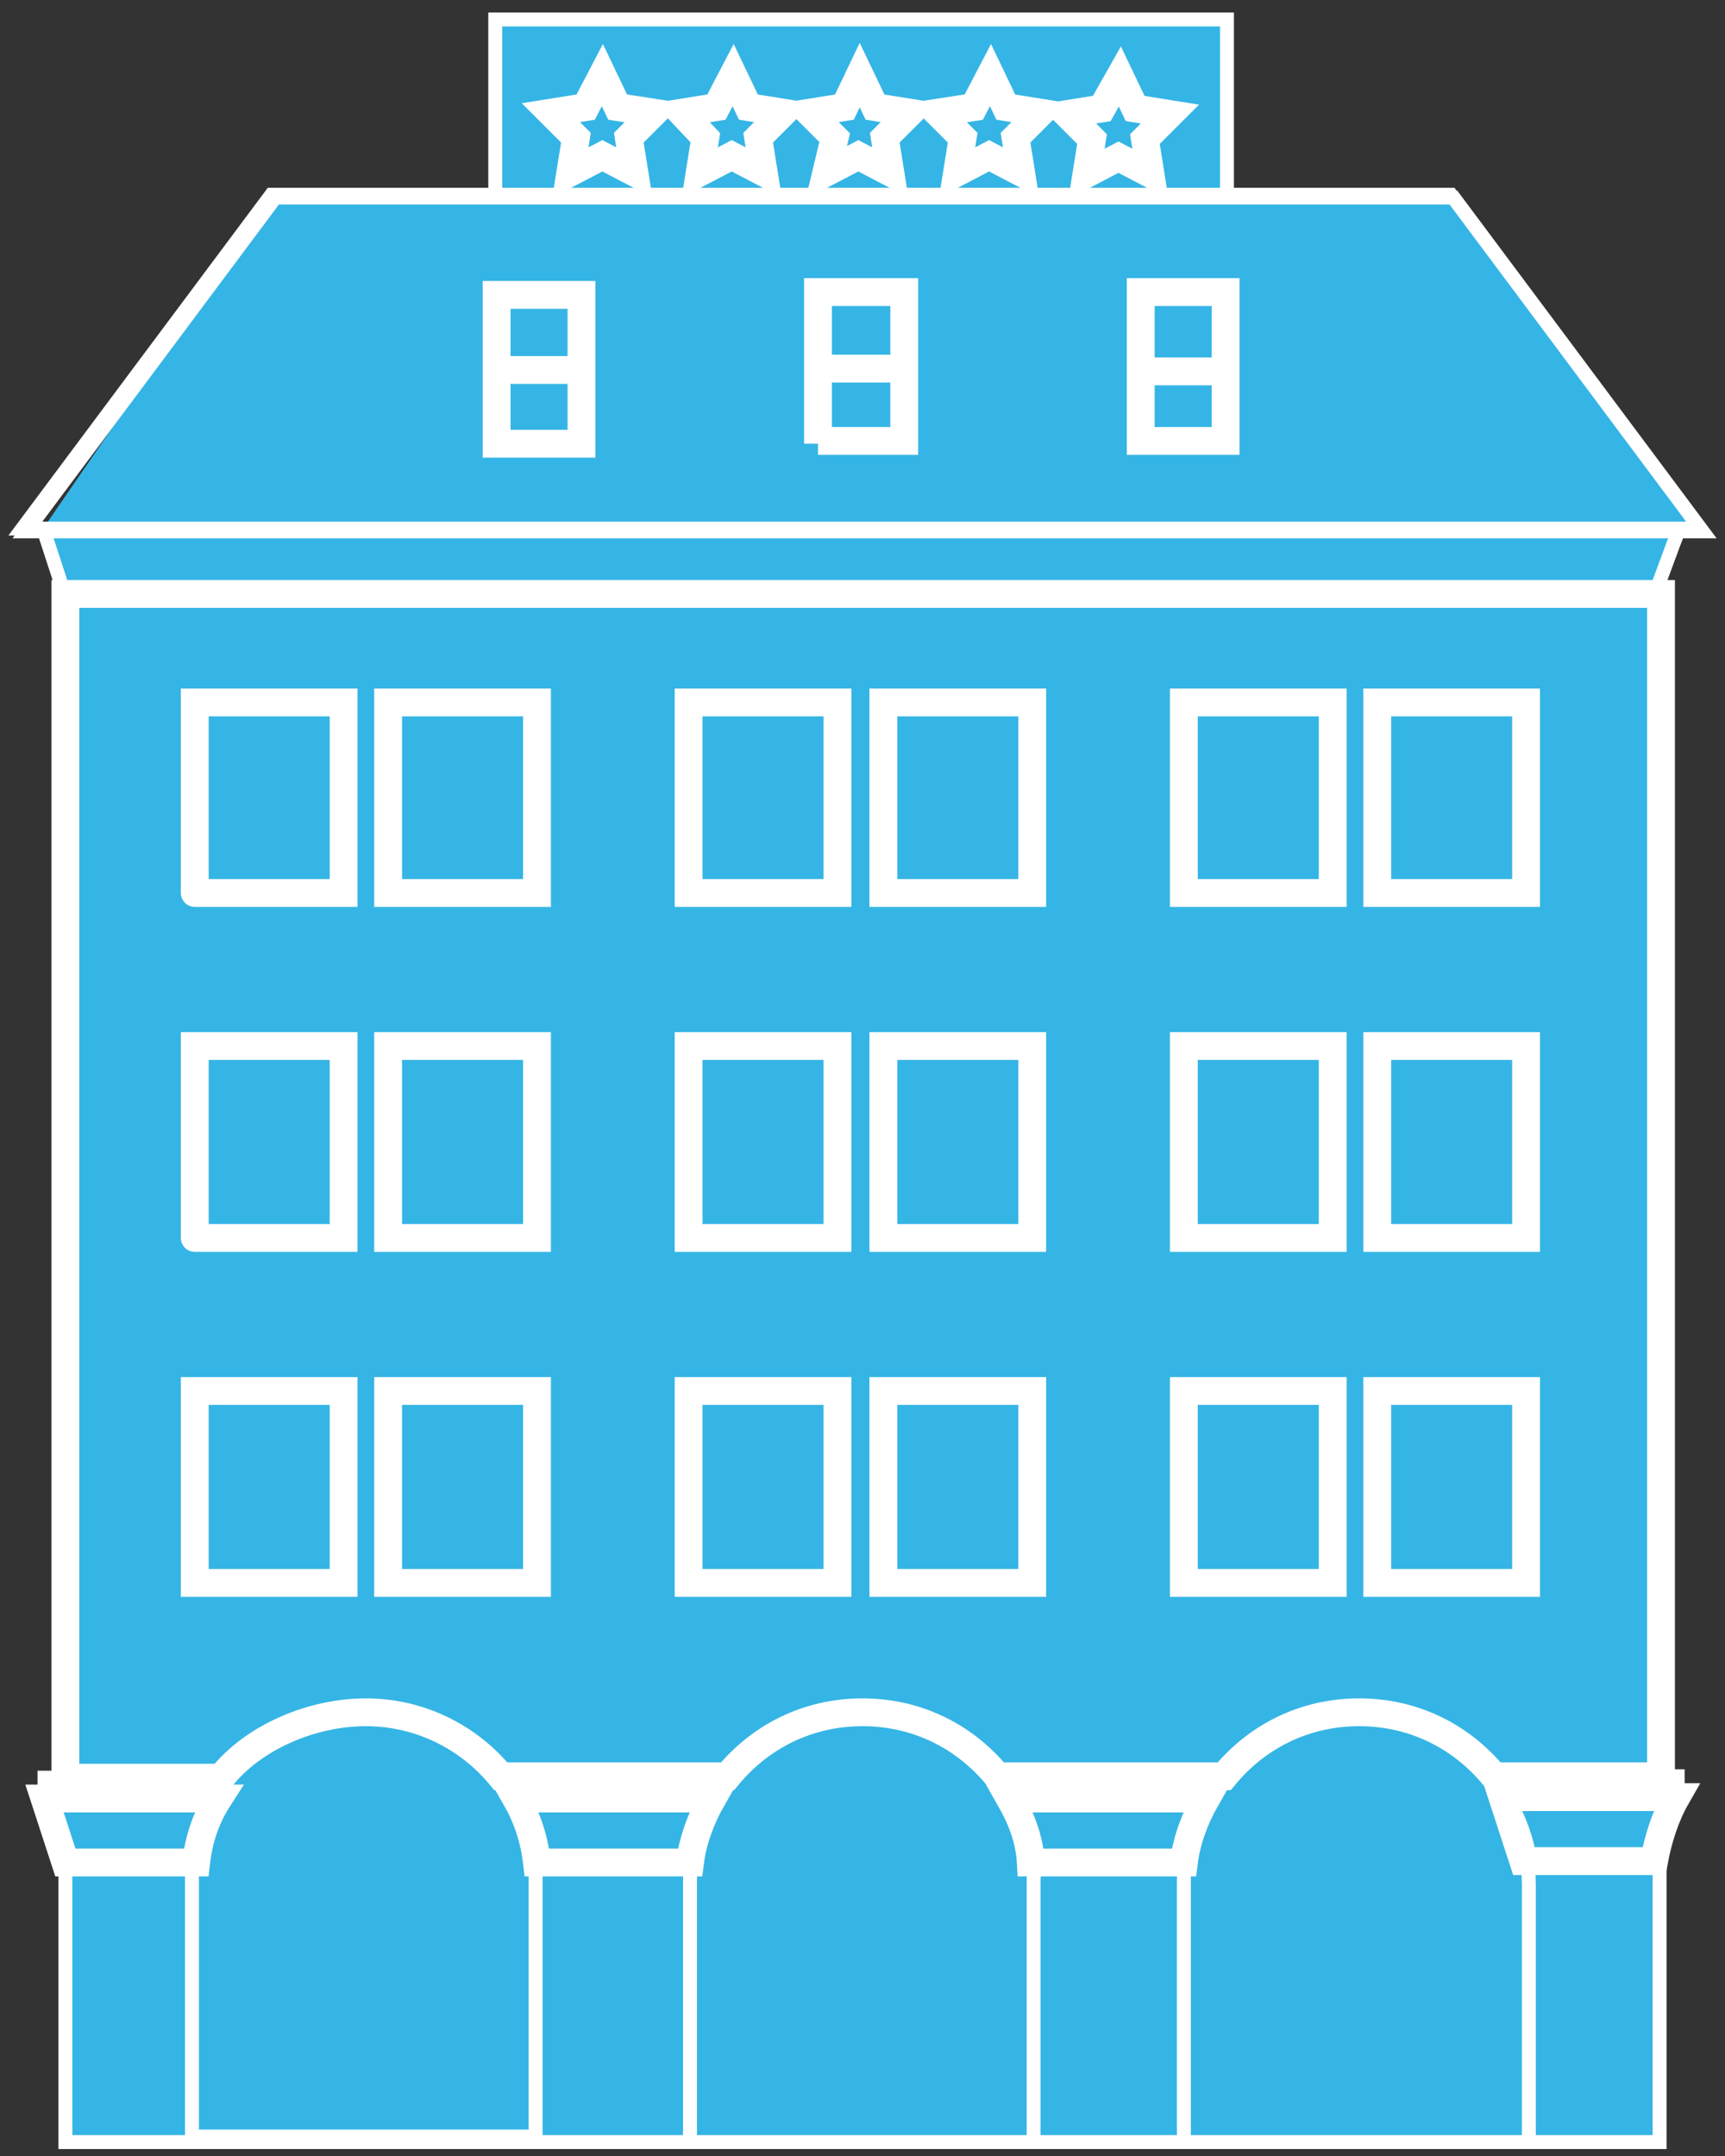 <svg xmlns="http://www.w3.org/2000/svg" xmlns:xlink="http://www.w3.org/1999/xlink" version="1.1" id="Layer_1" x="0px" y="0px" viewBox="0 0 124 155" style="enable-background:new 0 0 124 155;" xml:space="preserve">
<rect x="0" y="0" width="124" height="155" fill="#333333" stroke="none"/>
<style type="text/css">
	.st0{fill:#35b5e5;}
	.st1{fill:none;stroke:#ffffff;stroke-miterlimit:10;}
	.st2{fill:none;stroke:#ffffff;stroke-width:2;stroke-miterlimit:10;}
</style>
<polyline class="st0" points="119.3,154 4.7,154 4.7,133.9 3.1,129.3 4.7,127.7 4.7,42.7 3.1,38 19.5,14.1 35.6,14.2 35.6,1.4   88.2,1.4 88.2,14.2 104.3,14.1 104.3,14.1 104.3,14.1 121.8,37 119.1,42.7 119.1,127.7 120.5,129.2 118.9,133.8 119.3,154 "/>
<path class="st1" d="M119.2,127.7h1.4v1.5l-1.3,4.6V154H4.7v-20.1l-1.5-4.6v-1.5h1.6 M35.6,14.2h52.6V1.4H35.6V14.2z M120.9,38.2  h1.5l-17.9-24H19.8l-17.9,24h1.5h58.8H120.9z M15.9,127.8H4.8V42.7h114.4v85.1h-12c-2.3-2.8-5.7-4.6-9.7-4.6s-7.4,1.8-9.7,4.6H71.7  c-2.3-2.8-5.7-4.6-9.7-4.6s-7.4,1.8-9.7,4.6H36.1c-2.3-2.8-5.7-4.6-9.7-4.6S18.2,124.9,15.9,127.8z M3.1,129.3L3.1,129.3L3.1,129.3z   M120.7,38H61.9H3.1l1.5,4.6H119L120.7,38z M61.9,38H3.1H1.6l17.9-24h84.8l17.9,24h-1.5H61.9z M109.9,135.5V154H85.1v-18.6  c0-0.5,0-1,0.1-1.5c0.2-1.7,0.8-3.2,1.6-4.6c0.3-0.5,0.7-1.1,1.1-1.5c2.3-2.8,5.7-4.6,9.7-4.6s7.4,1.8,9.7,4.6  c0.4,0.5,0.7,1,1.1,1.5c0.8,1.4,1.4,3,1.6,4.6C109.8,134.4,109.9,134.9,109.9,135.5z M74.3,135.5V154H49.6v-18.6c0-0.5,0-1,0.1-1.5  c0.2-1.7,0.8-3.2,1.6-4.6c0.3-0.5,0.7-1.1,1.1-1.5c2.3-2.8,5.7-4.6,9.7-4.6s7.4,1.8,9.7,4.6c0.4,0.5,0.7,1,1.1,1.5  c0.8,1.4,1.4,3,1.6,4.6C74.3,134.4,74.3,134.9,74.3,135.5z M38.5,135v18.6H13.8V135c0-0.5,0-1,0.1-1.5c0.2-1.7,0.8-3.2,1.6-4.6  c0.3-0.5,0.7-1.1,1.1-1.5c2.3-2.8,5.7-4.6,9.7-4.6s7.4,1.8,9.7,4.6c0.4,0.5,0.7,1,1.1,1.5c0.8,1.4,1.4,3,1.6,4.6  C38.5,134,38.5,134.5,38.5,135z"/>
<path class="st2" d="M26.3,123.1c3.9,0,7.4,1.8,9.7,4.6h16.3c2.3-2.8,5.7-4.6,9.7-4.6s7.4,1.8,9.7,4.6H88c2.3-2.8,5.7-4.6,9.7-4.6  s7.4,1.8,9.7,4.6h12v-85H4.7v85.1h11.2C18.2,124.9,22.4,123.1,26.3,123.1z M99,62.8v-6.2V55v-3v-1.5h1.5h7.7h1.5V52v3v1.5v6.2v1.5  h-1.5h-7.7H99V62.8z M99,87.5v-6.2v-1.5v-3.1v-1.5h1.5h7.7h1.5v1.5v3.1v1.5v6.2V89h-1.5h-7.7H99V87.5z M99,112.3v-6.2v-1.5v-3.1V100  h1.5h7.7h1.5v1.5v3.1v1.5v6.2v1.5h-1.5h-7.7H99V112.3z M85.1,62.8v-6.2V55v-3v-1.5h1.5h7.7h1.5V52v3v1.5v6.2v1.5h-1.5h-7.7h-1.5  V62.8z M85.1,87.5v-6.2v-1.5v-3.1v-1.5h1.5h7.7h1.5v1.5v3.1v1.5v6.2V89h-1.5h-7.7h-1.5V87.5z M85.1,112.3v-6.2v-1.5v-3.1V100h1.5  h7.7h1.5v1.5v3.1v1.5v6.2v1.5h-1.5h-7.7h-1.5V112.3z M63.5,62.8v-6.2V55v-3v-1.5H65h7.7h1.5V52v3v1.5v6.2v1.5h-1.5H65h-1.5V62.8  L63.5,62.8z M63.5,87.5v-6.2v-1.5v-3.1v-1.5H65h7.7h1.5v1.5v3.1v1.5v6.2V89h-1.5H65h-1.5V87.5L63.5,87.5z M63.5,112.3v-6.2v-1.5  v-3.1V100H65h7.7h1.5v1.5v3.1v1.5v6.2v1.5h-1.5H65h-1.5V112.3L63.5,112.3z M49.5,62.8v-6.2V55v-3v-1.5H51h7.7h1.5V52v3v1.5v6.2v1.5  h-1.5H51h-1.5V62.8z M49.5,87.5v-6.2v-1.5v-3.1v-1.5H51h7.7h1.5v1.5v3.1v1.5v6.2V89h-1.5H51h-1.5V87.5z M49.5,112.3v-6.2v-1.5v-3.1  V100H51h7.7h1.5v1.5v3.1v1.5v6.2v1.5h-1.5H51h-1.5V112.3z M27.9,62.8v-6.2V55v-3v-1.5h1.5h7.7h1.5V52v3v1.5v6.2v1.5h-1.5h-7.7h-1.5  C27.9,64.2,27.9,62.8,27.9,62.8z M27.9,87.5v-6.2v-1.5v-3.1v-1.5h1.5h7.7h1.5v1.5v3.1v1.5v6.2V89h-1.5h-7.7h-1.5  C27.9,89,27.9,87.5,27.9,87.5z M27.9,112.3v-6.2v-1.5v-3.1V100h1.5h7.7h1.5v1.5v3.1v1.5v6.2v1.5h-1.5h-7.7h-1.5  C27.9,113.8,27.9,112.3,27.9,112.3z M14,62.8v-6.2V55v-3v-1.5h1.5h7.7h1.5V52v3v1.5v6.2v1.5h-1.5h-7.7H14C14,64.3,14,62.8,14,62.8z   M14,87.5v-6.2v-1.5v-3.1v-1.5h1.5h7.7h1.5v1.5v3.1v1.5v6.2V89h-1.5h-7.7H14C14,89.1,14,87.5,14,87.5z M14,112.3v-6.2v-1.5v-3.1V100  h1.5h7.7h1.5v1.5v3.1v1.5v6.2v1.5h-1.5h-7.7H14V112.3z M43.3,5.4l1.1,2.3L47,8.1l-1.8,1.8l0.4,2.5l-2.3-1.2L41,12.4l0.4-2.5  l-1.8-1.8l2.5-0.4L43.3,5.4z M52.7,5.4l1.1,2.3l2.5,0.4l-1.8,1.8l0.4,2.5l-2.3-1.2l-2.3,1.2l0.4-2.5L49,8.1l2.5-0.4L52.7,5.4z   M61.8,5.4l1.1,2.3l2.5,0.4l-1.8,1.8l0.4,2.5l-2.3-1.2l-2.3,1.2L60,9.9l-1.8-1.8l2.5-0.4L61.8,5.4z M71.2,5.4l1.1,2.3l2.5,0.4  L73,9.9l0.4,2.5l-2.3-1.2l-2.3,1.2l0.4-2.5l-1.8-1.8L70,7.7L71.2,5.4z M80.5,5.5l1.1,2.3l2.5,0.4L82.3,10l0.4,2.5l-2.3-1.2l-2.3,1.2  l0.4-2.5l-1.8-1.8l2.5-0.4L80.5,5.5z M82.1,26.7H88 M64.7,26.5h-5.9 M41.5,26.6h-5.9 M41.8,31.9v-1.5v-3.1v-1.5v-3.1v-1.5h-1.5h-3.1  h-1.5v1.5v3.1v1.5v3.1v1.5h1.5h3.1H41.8L41.8,31.9z M82,30.3v-3.1v-1.5v-3.1V21h1.5h3.1h1.5v1.5v3.1v1.5v3.1v1.5h-1.5h-3.1H82V30.3z   M58.8,31.9v-1.5v-3.1v-1.5v-3.1V21h1.5h3.1H65v1.5v3.1v1.5v3.1v1.5h-1.5h-3.1h-1.6V31.9z M14.1,133.9H4.7l-1.5-4.6l0,0h12.5  C14.8,130.7,14.3,132.2,14.1,133.9z M37.1,129.3h14.1c-0.8,1.4-1.4,3-1.6,4.6h-11C38.4,132.2,37.9,130.7,37.1,129.3z M72.6,129.3  h14.1c-0.8,1.4-1.4,3-1.6,4.6h-11C74,132.2,73.4,130.7,72.6,129.3z M118.9,133.8h-9.4l-1.5-4.6l0,0h12.5  C119.7,130.6,119.2,132.2,118.9,133.8z"/>
</svg>